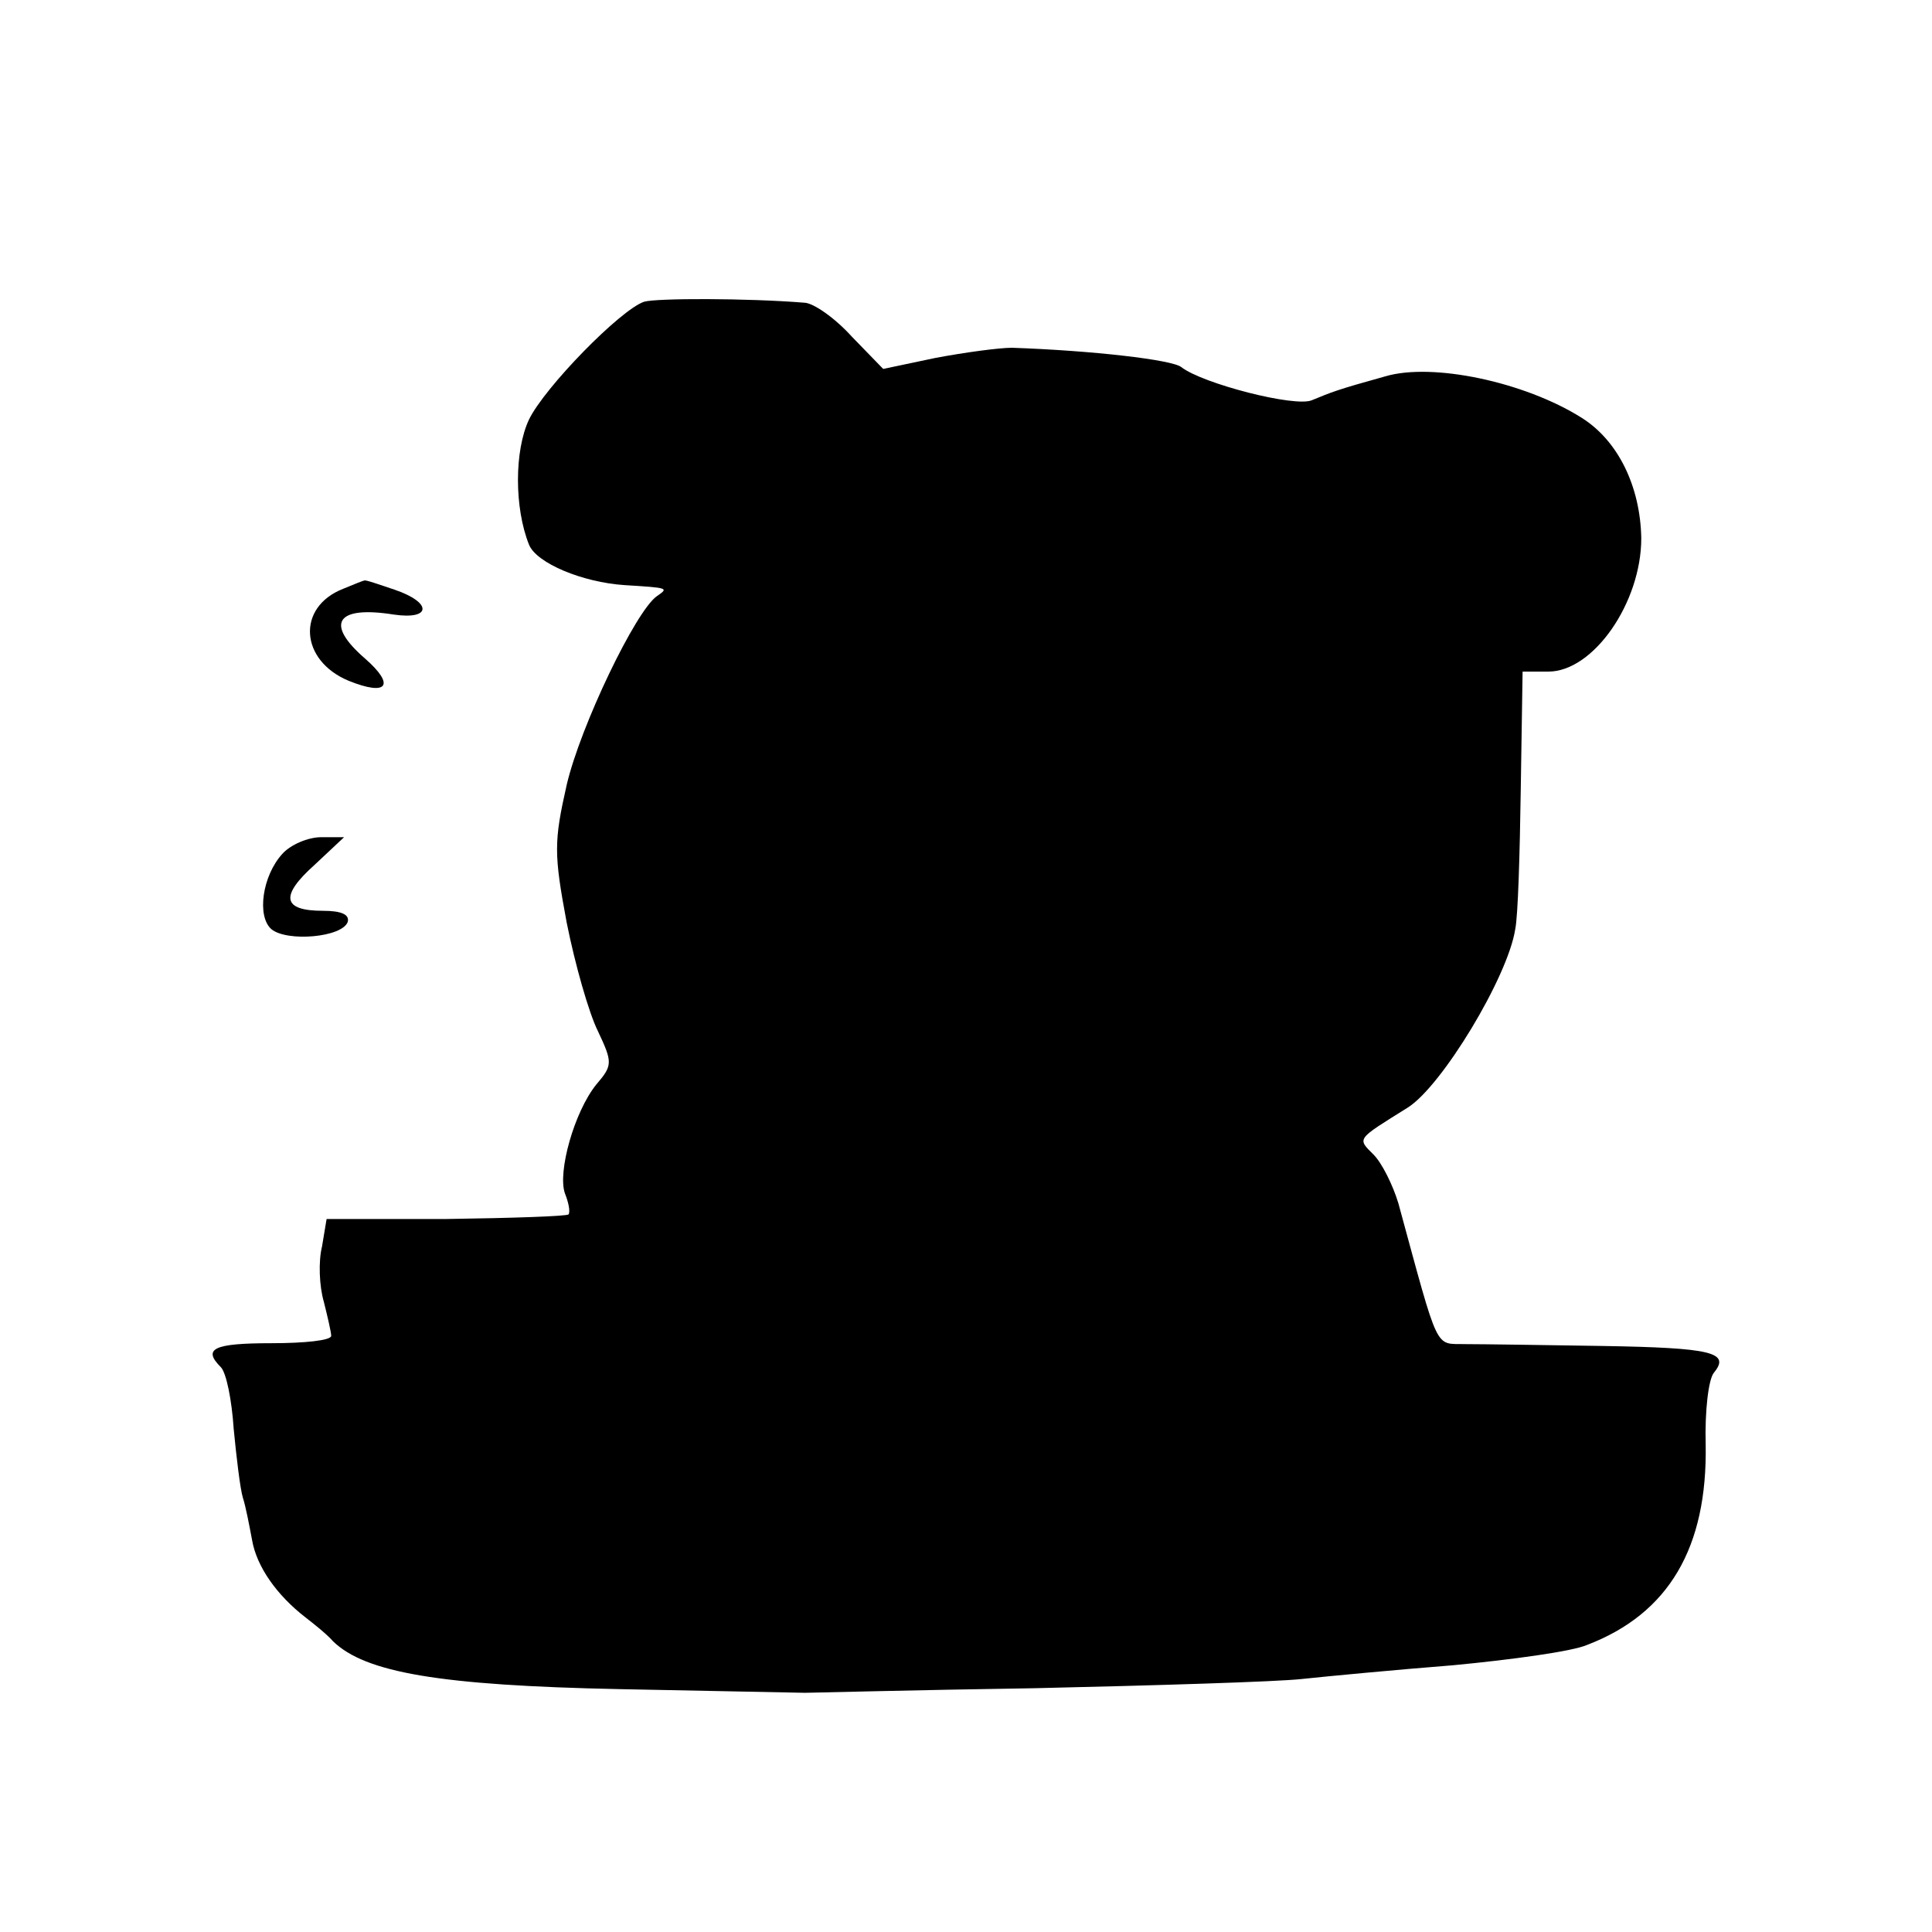 <?xml version="1.0" standalone="no"?>
<!DOCTYPE svg PUBLIC "-//W3C//DTD SVG 20010904//EN"
 "http://www.w3.org/TR/2001/REC-SVG-20010904/DTD/svg10.dtd">
<svg version="1.0" xmlns="http://www.w3.org/2000/svg"
 width="210pt" height="210pt" viewBox="0 0 210 210"
 preserveAspectRatio="xMidYMid meet">
<g transform="translate(0,210) scale(0.1,-0.1)"
fill="#000000" stroke="none">
<path d="M700 1772 c-26 -9 -108 -93 -125 -128 -16 -34 -16 -96 0 -136 8 -20
58 -41 104 -44 48 -3 48 -3 35 -12 -23 -16 -83 -141 -98 -205 -14 -62 -14 -75
0 -150 9 -45 24 -98 34 -118 16 -34 16 -37 -2 -58 -24 -30 -42 -95 -34 -118 4
-10 6 -20 4 -23 -2 -2 -61 -4 -133 -5 l-130 0 -5 -30 c-4 -16 -3 -43 2 -60 4
-16 8 -33 8 -37 0 -5 -29 -8 -65 -8 -63 0 -75 -6 -55 -26 6 -6 12 -36 14 -67
3 -31 7 -65 10 -75 3 -9 7 -30 10 -46 5 -29 27 -60 58 -84 9 -7 23 -18 30 -26
35 -34 116 -48 311 -52 106 -2 197 -4 202 -4 6 0 118 3 250 5 132 3 263 7 290
10 28 3 102 10 165 15 63 6 129 15 145 22 89 34 131 106 129 218 -1 36 3 71 9
78 18 22 -2 27 -121 29 -64 1 -131 2 -149 2 -34 1 -28 -12 -73 153 -6 20 -18
44 -27 53 -18 18 -19 16 37 51 37 23 109 142 117 194 3 14 5 82 6 152 l2 128
28 0 c49 0 101 75 101 145 -1 56 -25 106 -65 131 -62 39 -162 60 -213 45 -54
-15 -58 -17 -80 -26 -18 -8 -119 18 -142 36 -10 8 -97 18 -184 21 -14 0 -51
-5 -83 -11 l-57 -12 -34 35 c-18 20 -42 37 -52 37 -62 5 -161 5 -174 1z"/>
<path d="M373 1460 c-51 -20 -47 -78 6 -100 42 -17 51 -5 18 24 -44 38 -32 58
31 48 41 -6 42 13 1 27 -18 6 -32 11 -33 10 -1 0 -11 -4 -23 -9z"/>
<path d="M307 1172 c-22 -24 -28 -68 -12 -82 17 -14 77 -9 83 8 2 8 -7 12 -27
12 -44 0 -47 16 -9 50 l32 30 -25 0 c-14 0 -33 -8 -42 -18z"/>
</g>
</svg>
